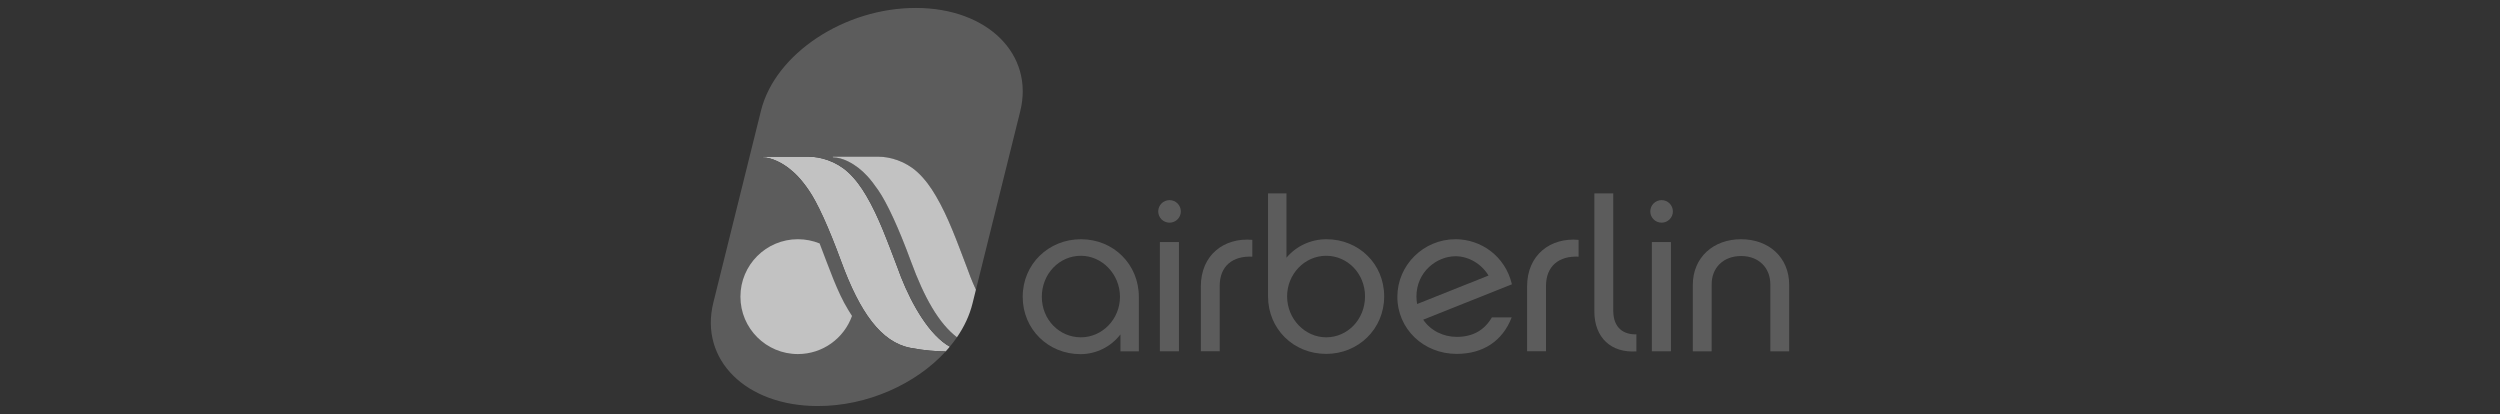 <?xml version="1.0" encoding="utf-8"?>
<!-- Generator: Adobe Illustrator 16.0.0, SVG Export Plug-In . SVG Version: 6.00 Build 0)  -->
<!DOCTYPE svg PUBLIC "-//W3C//DTD SVG 1.0//EN" "http://www.w3.org/TR/2001/REC-SVG-20010904/DTD/svg10.dtd">
<svg version="1.0" id="AB" xmlns="http://www.w3.org/2000/svg" xmlns:xlink="http://www.w3.org/1999/xlink" x="0px" y="0px"
	 width="157px" height="26px" viewBox="0 0 157 26" enable-background="new 0 0 157 26" xml:space="preserve">
<rect x="0" y="0" width="157" height="26" fill="#333333" stroke="none"/>
<g opacity="0.7">
	<path fill="#6E6E6E" d="M67.88,16.062c-1.356,0-2.454,1.135-2.454,2.576c0,1.437,1.098,2.546,2.454,2.546
		c1.338,0,2.455-1.135,2.455-2.546C70.335,17.212,69.204,16.062,67.88,16.062 M71.518,22.062h-1.153v-1.064
		c-0.567,0.744-1.485,1.242-2.513,1.242c-2.005,0-3.626-1.548-3.626-3.601c0-2.067,1.636-3.615,3.656-3.615
		c2.06,0,3.637,1.588,3.637,3.615V22.062z"/>
	<rect x="72.841" y="15.2" fill="#6E6E6E" width="1.197" height="6.861"/>
	<path fill="#6E6E6E" d="M74.156,13.276c0-0.391-0.317-0.708-0.711-0.708c-0.391,0-0.708,0.317-0.708,0.708s0.317,0.707,0.708,0.707
		C73.839,13.983,74.156,13.667,74.156,13.276"/>
	<path fill="#6E6E6E" d="M88.996,19.092l4.485-1.788c-0.453-0.743-1.257-1.212-2.075-1.212c-1.157,0-2.454,0.958-2.454,2.532
		C88.952,18.797,88.967,18.944,88.996,19.092 M94.934,19.932c-0.564,1.464-1.776,2.292-3.453,2.292
		c-2.089,0-3.726-1.573-3.726-3.585c0-1.986,1.637-3.615,3.651-3.615c1.582,0,3.118,1.039,3.542,2.83l-5.572,2.222
		c0.465,0.692,1.271,1.08,2.104,1.08c1.028,0,1.747-0.428,2.211-1.224H94.934z"/>
	<path fill="#6E6E6E" d="M83.285,16.062c-1.342,0-2.455,1.135-2.455,2.55c0,1.427,1.128,2.572,2.455,2.572
		c1.341,0,2.439-1.124,2.439-2.572C85.725,17.183,84.626,16.062,83.285,16.062 M83.285,22.224c-2.061,0-3.652-1.573-3.652-3.611
		v-6.468h1.157v4.039c0.59-0.708,1.507-1.16,2.51-1.16c2.016,0,3.626,1.537,3.626,3.589C86.926,20.676,85.289,22.224,83.285,22.224z
		"/>
	<path fill="#6E6E6E" d="M107.492,22.062h-1.183v-4.171c0-1.732,1.297-2.867,3.032-2.867c1.736,0,3.019,1.135,3.019,2.867v4.171
		h-1.183v-4.208c0-1.028-0.719-1.776-1.836-1.776c-1.128,0-1.85,0.748-1.85,1.776V22.062"/>
	<rect x="103.737" y="15.2" fill="#6E6E6E" width="1.197" height="6.861"/>
	<path fill="#6E6E6E" d="M105.057,13.276c0-0.391-0.316-0.708-0.707-0.708c-0.395,0-0.712,0.317-0.712,0.708
		s0.317,0.707,0.712,0.707C104.74,13.983,105.057,13.667,105.057,13.276"/>
	<path fill="#6E6E6E" d="M75.413,17.986v4.075h1.183v-4.105c0-1.242,0.808-1.897,2.049-1.838v-1.055
		C76.898,14.905,75.413,15.992,75.413,17.986"/>
	<path fill="#6E6E6E" d="M95.902,17.986v4.075h1.187v-4.105c0-1.242,0.808-1.897,2.046-1.838v-1.055
		C97.388,14.905,95.902,15.992,95.902,17.986"/>
	<path fill="#6E6E6E" d="M102.765,20.997c-0.771,0.025-1.452-0.376-1.452-1.482v-7.37h-1.187v7.411c0,1.666,1.072,2.617,2.639,2.51
		V20.997"/>
	<path fill="#FFFFFF" d="M56.582,17.393c-0.029-0.074-0.191-0.52-0.229-0.615c-0.607-1.585-1.172-3.174-1.946-4.481
		c-0.158-0.276-0.332-0.531-0.512-0.774c-0.199-0.262-0.413-0.504-0.645-0.715c-0.751-0.686-1.725-0.969-2.487-0.969h-2.86
		c0,0,0,0.04,0,0.047c0.59,0,1.275,0.398,1.636,0.682c0.361,0.284,0.722,0.608,1.253,1.379c0.531,0.77,1.234,2.292,2.042,4.492
		c1.15,3.136,2.48,5.056,4.345,5.409c0.896,0.174,1.658,0.218,2.211,0.222c0.089-0.1,0.177-0.199,0.258-0.299
		C58.402,21.077,57.301,19.21,56.582,17.393"/>
	<path fill="#6E6E6E" d="M57.215,16.438c-0.807-2.2-1.529-3.723-2.06-4.492c-0.531-0.771-0.877-1.109-1.238-1.394
		c-0.31-0.239-0.951-0.667-1.61-0.667c0-0.007,0-0.047,0-0.047h2.837c0.763,0,1.717,0.283,2.469,0.969
		c0.232,0.21,0.446,0.453,0.645,0.715c0.18,0.243,0.354,0.498,0.512,0.774c0.774,1.308,1.338,2.896,1.946,4.481
		c0.037,0.096,0.199,0.541,0.229,0.615c0.107,0.27,0.221,0.534,0.343,0.8L64.07,6.989c0.885-3.571-2.042-6.478-6.533-6.489
		c-4.496-0.015-8.856,2.871-9.744,6.441l-2.996,12.069c-0.884,3.574,2.042,6.479,6.538,6.489c3.121,0.011,6.183-1.382,8.055-3.431
		c-0.553-0.004-1.315-0.048-2.211-0.222c-1.865-0.354-3.195-2.273-4.345-5.409c-0.807-2.2-1.511-3.723-2.042-4.492
		c-0.531-0.771-0.892-1.095-1.253-1.379c-0.361-0.284-1.046-0.682-1.636-0.682c0-0.007,0-0.047,0-0.047h2.86
		c0.763,0,1.736,0.283,2.487,0.969c0.232,0.21,0.446,0.453,0.645,0.715c0.18,0.243,0.354,0.498,0.512,0.774
		c0.774,1.308,1.338,2.896,1.946,4.481c0.037,0.096,0.199,0.541,0.229,0.615c0.719,1.817,1.821,3.685,3.066,4.378
		c0.162-0.191,0.31-0.387,0.449-0.59C58.955,20.312,58.041,18.687,57.215,16.438"/>
	<path fill="#FFFFFF" d="M61.288,18.192c-0.122-0.266-0.236-0.53-0.343-0.8c-0.029-0.074-0.191-0.52-0.229-0.615
		c-0.607-1.585-1.172-3.174-1.946-4.481c-0.158-0.276-0.332-0.531-0.512-0.774c-0.199-0.262-0.413-0.504-0.645-0.715
		c-0.752-0.686-1.706-0.969-2.469-0.969h-2.837c0,0,0,0.04,0,0.047c0.66,0,1.301,0.428,1.61,0.667
		c0.361,0.284,0.708,0.623,1.238,1.394c0.531,0.77,1.253,2.292,2.06,4.492c0.826,2.248,1.74,3.873,2.882,4.742
		c0.457-0.663,0.793-1.378,0.977-2.123L61.288,18.192"/>
	<path fill="#FFFFFF" d="M46.499,18.631c0,1.99,1.614,3.604,3.608,3.604c1.566,0,2.9-0.999,3.398-2.392
		c-0.085-0.133-0.169-0.27-0.254-0.409c-0.67-1.095-1.179-2.588-1.78-4.146c-0.42-0.169-0.881-0.265-1.364-0.265
		C48.113,15.023,46.499,16.638,46.499,18.631"/>
</g>
</svg>
